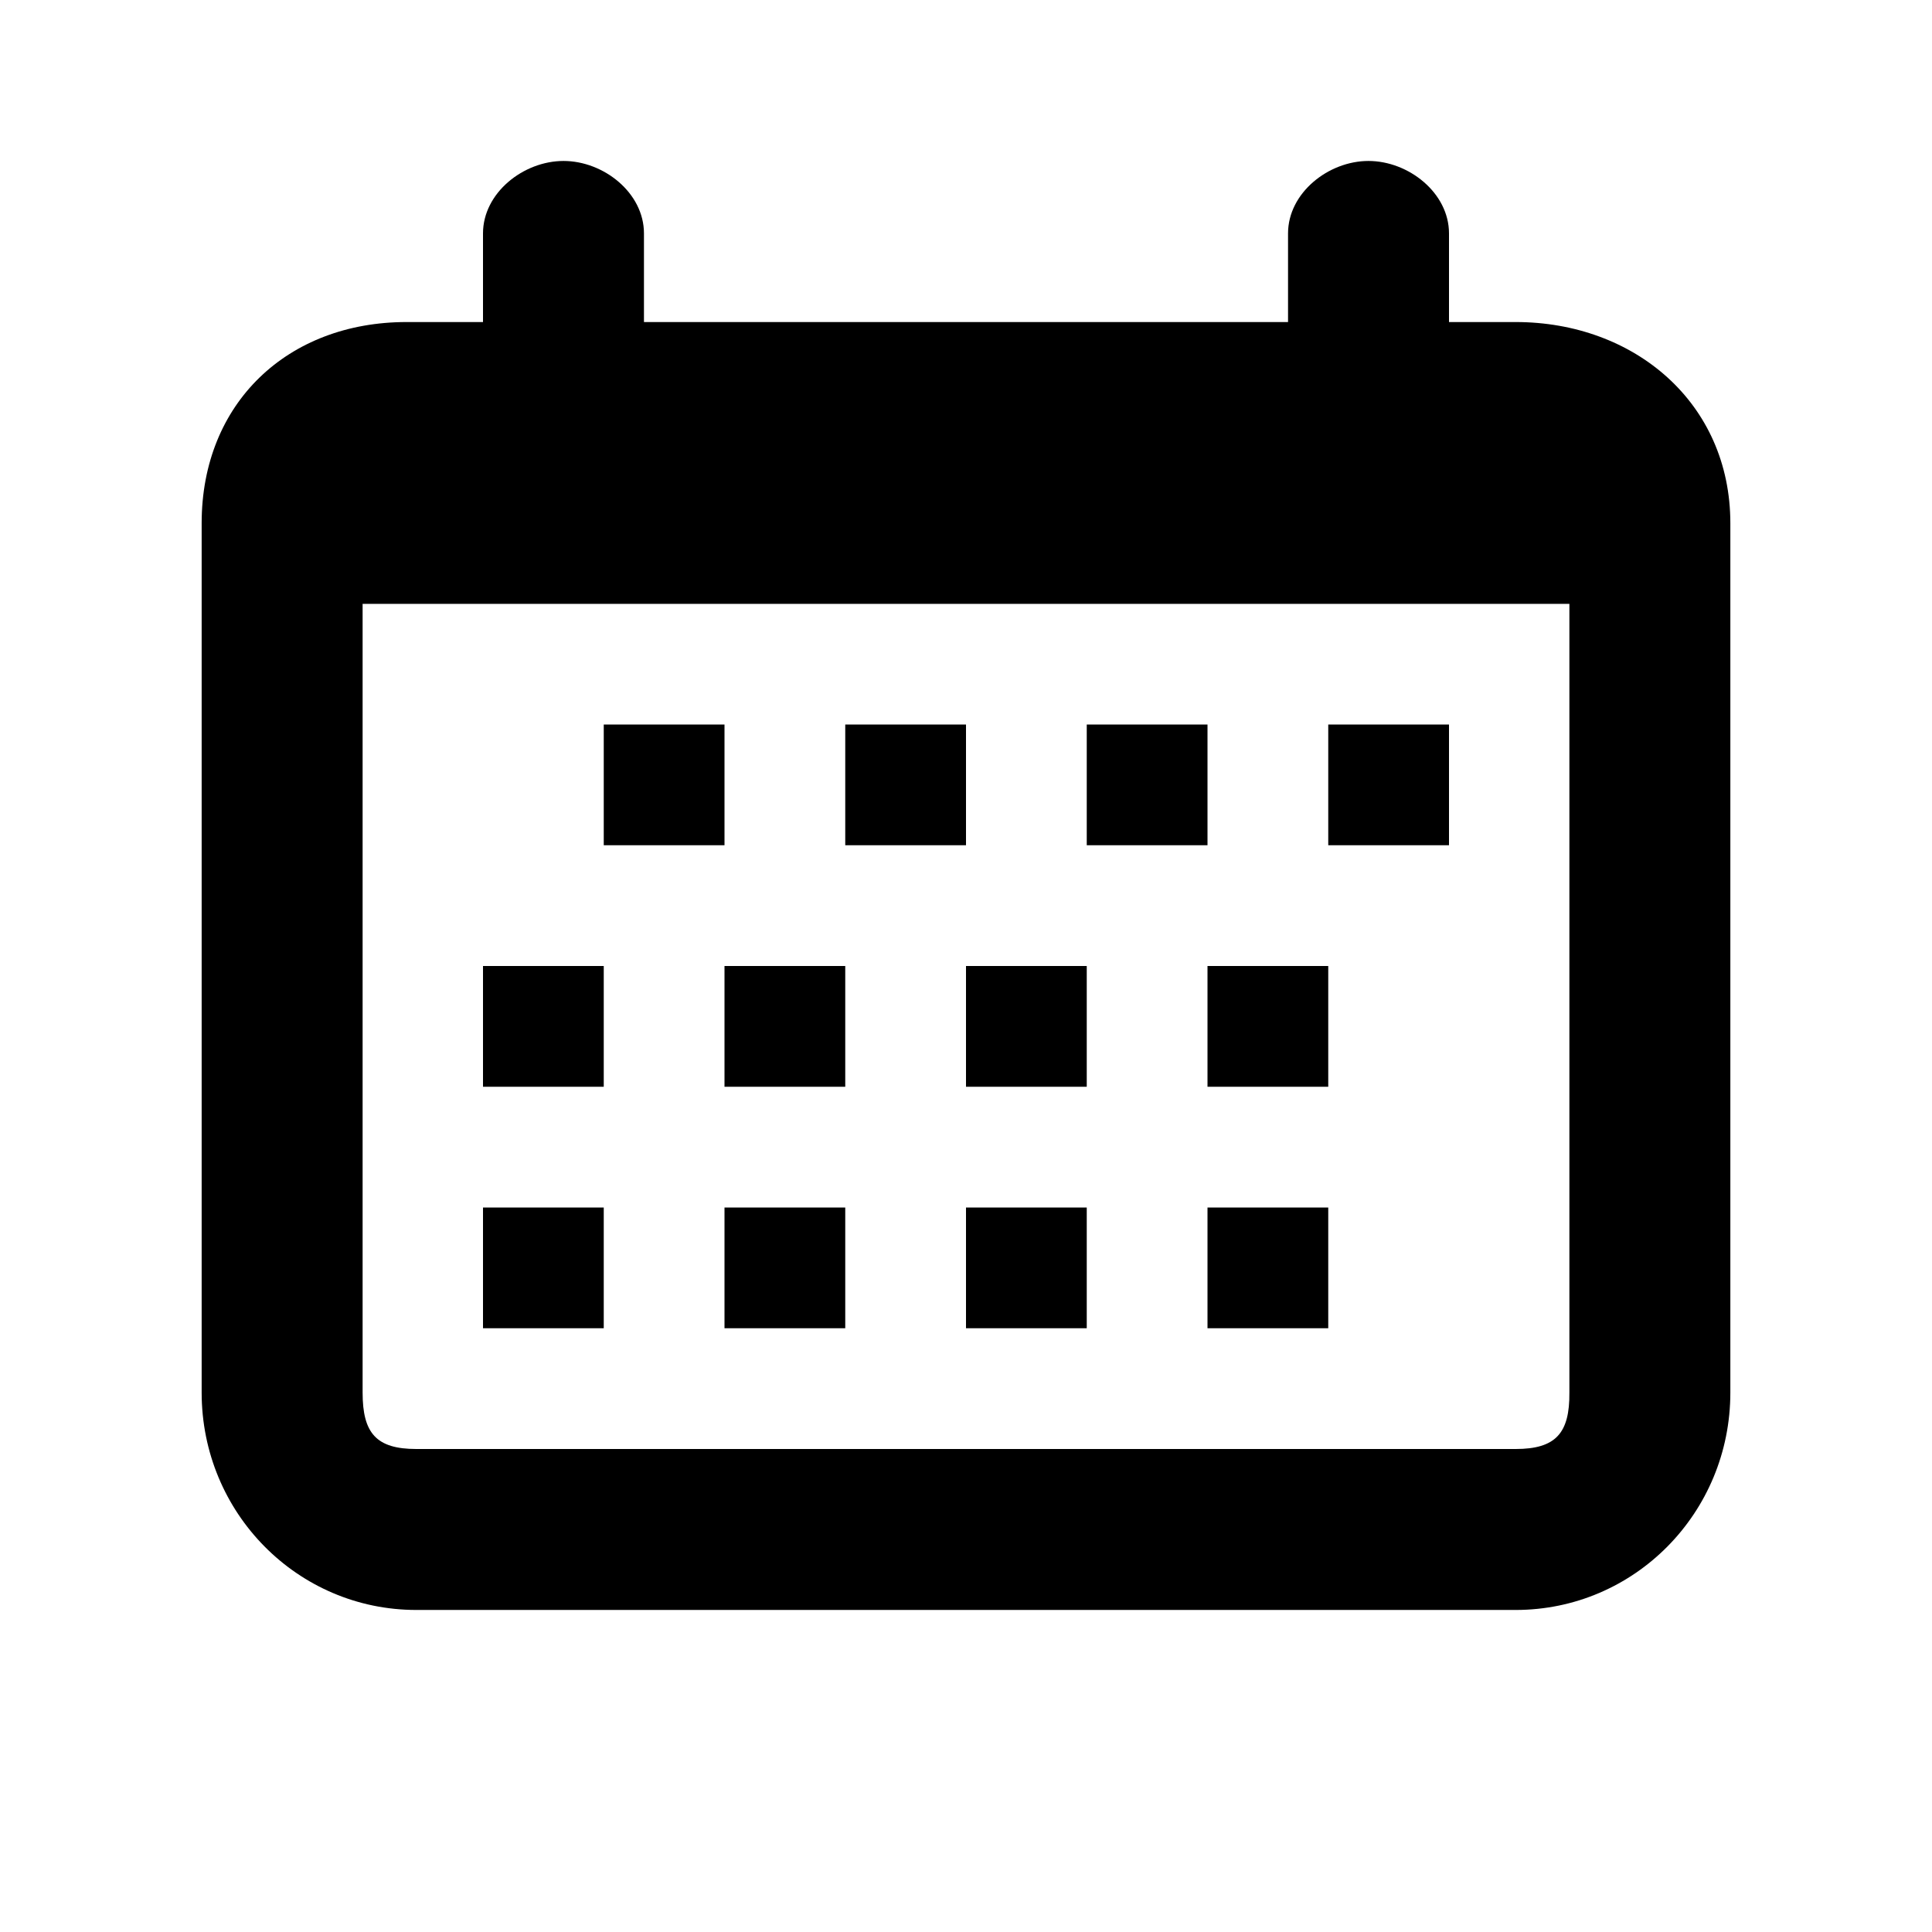 <!-- eslint-disable max-len -->
<svg viewBox="0 0 16 16">
    <path d="M5 6H6V7H5V6Z M5 8H4V9H5V8Z M4 10H5V11H4V10Z M8 6H7V7H8V6Z M6 8H7V9H6V8Z M7 10H6V11H7V10Z M9 6H10V7H9V6Z M9 8H8V9H9V8Z M8 10H9V11H8V10Z M12 6H11V7H12V6Z M10 8H11V9H10V8Z M11 10H10V11H11V10Z M12 2.667H12.552C13.536 2.667 14.33 3.337 14.33 4.333V11.533C14.33 12.529 13.536 13.333 12.552 13.333H3.448C2.464 13.333 1.67 12.529 1.67 11.533V4.333C1.67 3.337 2.383 2.667 3.367 2.667H4V1.933C4 1.597 4.335 1.333 4.667 1.333C4.999 1.333 5.333 1.597 5.333 1.933V2.667H10.667V1.933C10.667 1.597 11.002 1.333 11.333 1.333C11.665 1.333 12 1.597 12 1.933V2.667ZM3.003 11.533C3.003 11.869 3.116 12 3.448 12H12.552C12.884 12 13 11.869 12.997 11.533V5.001H3.003V11.533Z" />
</svg>
